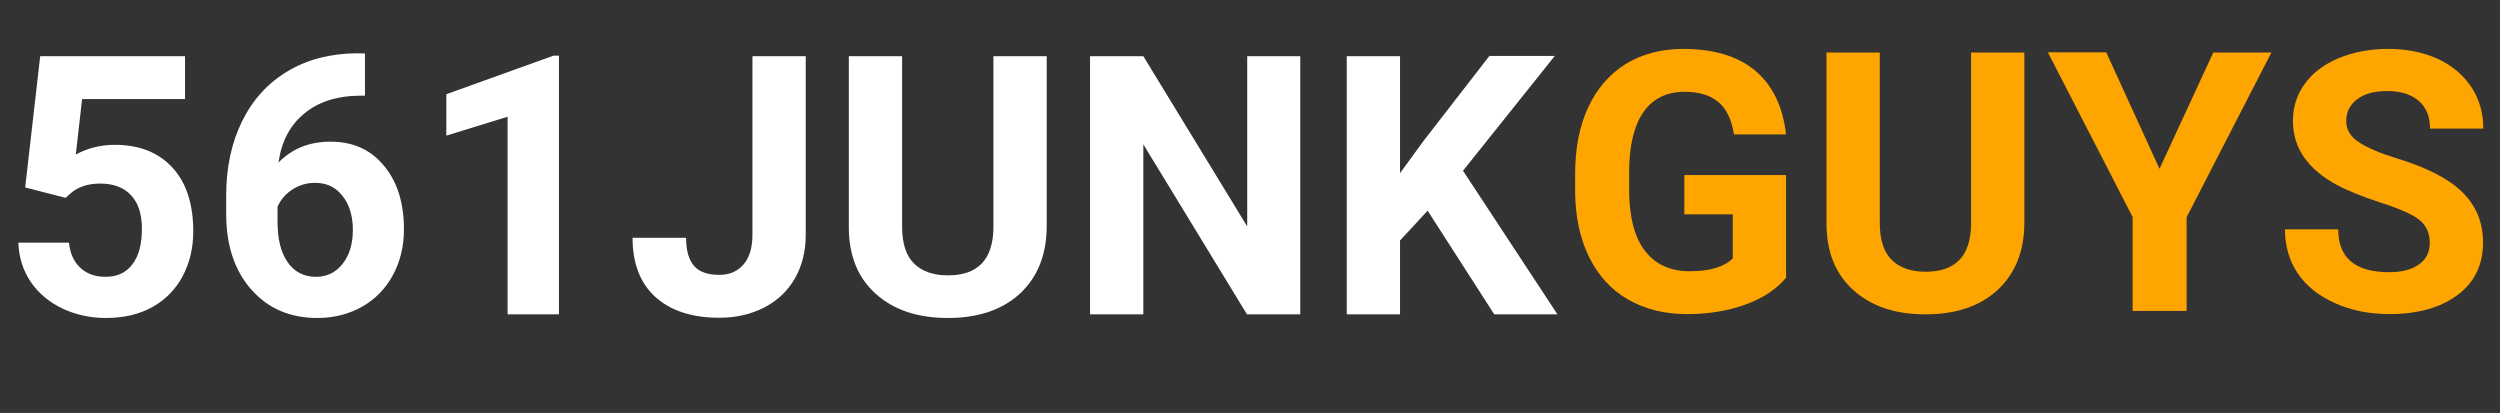 <?xml version="1.0" encoding="utf-8"?>
<!-- Generator: Adobe Illustrator 28.1.0, SVG Export Plug-In . SVG Version: 6.00 Build 0)  -->
<svg version="1.1" id="Layer_2_00000096019986299584130400000008327974613642589827_"
	 xmlns="http://www.w3.org/2000/svg" xmlns:xlink="http://www.w3.org/1999/xlink" x="0px" y="0px" viewBox="0 0 1032.3 170.5"
	 style="enable-background:new 0 0 1032.3 170.5;" xml:space="preserve">
<rect x="0" y="0" width="1032.3" height="170.5" fill="#333333" stroke="none"/>
<style type="text/css">
	.st0{enable-background:new    ;}
	.st1{fill:#FFFFFF;}
	.st2{fill:#FFA500;}
</style>
<g class="st0">
	<path class="st1" d="M10.4,77.4l6.2-54.2h59.8v17.7H33.9l-2.6,22.9c5-2.7,10.4-4,16-4c10.2,0,18.1,3.1,23.9,9.4s8.6,15.1,8.6,26.4
		c0,6.9-1.5,13-4.4,18.5c-2.9,5.4-7.1,9.7-12.5,12.7s-11.8,4.5-19.2,4.5c-6.4,0-12.4-1.3-17.9-3.9s-9.9-6.3-13.1-11
		s-4.9-10.1-5.1-16.2h20.9c0.4,4.4,2,7.9,4.7,10.4s6.1,3.7,10.4,3.7c4.8,0,8.5-1.7,11.1-5.2c2.6-3.4,3.9-8.3,3.9-14.6
		c0-6.1-1.5-10.7-4.5-13.9c-3-3.2-7.2-4.8-12.7-4.8c-5,0-9.1,1.3-12.2,4l-2.1,1.9L10.4,77.4z"/>
	<path class="st1" d="M150.7,22.1v17.4h-2.1c-9.6,0.1-17.3,2.6-23.1,7.5c-5.8,4.8-9.3,11.5-10.5,20.1c5.7-5.8,12.8-8.6,21.5-8.6
		c9.3,0,16.6,3.3,22.1,10c5.5,6.6,8.2,15.4,8.2,26.2c0,6.9-1.5,13.2-4.5,18.8c-3,5.6-7.3,10-12.7,13.1c-5.5,3.1-11.7,4.7-18.6,4.7
		c-11.2,0-20.3-3.9-27.2-11.7c-6.9-7.8-10.4-18.2-10.4-31.3v-7.6c0-11.6,2.2-21.8,6.6-30.7s10.6-15.7,18.8-20.6s17.7-7.3,28.5-7.4
		L150.7,22.1L150.7,22.1z M130.1,75.5c-3.4,0-6.5,0.9-9.3,2.7s-4.8,4.1-6.2,7.1v6.4c0,7.1,1.4,12.6,4.2,16.6c2.8,4,6.7,6,11.7,6
		c4.5,0,8.2-1.8,11-5.4s4.2-8.2,4.2-13.9c0-5.8-1.4-10.5-4.2-14C138.7,77.3,134.9,75.5,130.1,75.5z"/>
	<path class="st1" d="M230.8,129.8h-21.2V48.2L184.3,56V38.9L228.5,23h2.3V129.8z"/>
	<path class="st1" d="M310.7,23.2h22V97c0,6.8-1.5,12.8-4.5,18s-7.2,9.2-12.7,12s-11.6,4.2-18.5,4.2c-11.3,0-20.1-2.9-26.4-8.6
		s-9.4-13.9-9.4-24.4h22.1c0,5.2,1.1,9.1,3.3,11.6s5.7,3.7,10.4,3.7c4.2,0,7.5-1.4,10-4.3s3.7-7,3.7-12.3V23.2z"/>
	<path class="st1" d="M432.2,23.2v70.2c0,11.7-3.7,20.9-10.9,27.7c-7.3,6.8-17.3,10.2-29.9,10.2c-12.5,0-22.3-3.3-29.7-9.9
		s-11.1-15.6-11.2-27.2v-71h22v70.4c0,7,1.7,12.1,5,15.3c3.3,3.2,8,4.8,13.9,4.8c12.4,0,18.6-6.5,18.8-19.5v-71L432.2,23.2
		L432.2,23.2z"/>
	<path class="st1" d="M536.9,129.8h-22l-42.8-70.2v70.2h-22V23.2h22L515,93.5V23.2h21.9V129.8z"/>
	<path class="st1" d="M589.5,87l-11.4,12.3v30.5h-22V23.2h22v48.3l9.7-13.3L615,23.1h27l-37.9,47.4l39,59.3H617L589.5,87z"/>
</g>
<g class="st0">
	<path class="st2" d="M737.4,114.8c-4,4.7-9.5,8.4-16.8,11c-7.2,2.6-15.2,3.9-24,3.9c-9.2,0-17.3-2-24.3-6s-12.3-9.9-16.1-17.5
		c-3.8-7.7-5.7-16.7-5.8-27v-7.3c0-10.6,1.8-19.9,5.4-27.6s8.8-13.7,15.5-17.9c6.8-4.1,14.7-6.2,23.8-6.2c12.6,0,22.5,3,29.7,9
		c7.1,6,11.4,14.8,12.7,26.3H716c-1-6.1-3.1-10.6-6.5-13.4c-3.3-2.8-7.9-4.2-13.8-4.2c-7.5,0-13.2,2.8-17.1,8.4
		c-3.9,5.6-5.9,14-5.9,25v6.8c0,11.2,2.1,19.6,6.4,25.3s10.5,8.6,18.7,8.6c8.3,0,14.1-1.8,17.7-5.3V88.5h-20V72.3h42v42.5H737.4z"/>
	<path class="st2" d="M835.9,21.7v70.2c0,11.7-3.7,20.9-10.9,27.7c-7.3,6.8-17.3,10.2-29.9,10.2c-12.5,0-22.3-3.3-29.7-9.9
		s-11.1-15.6-11.2-27.2v-71h22v70.4c0,7,1.7,12.1,5,15.3c3.3,3.2,8,4.8,13.9,4.8c12.4,0,18.6-6.5,18.8-19.5v-71L835.9,21.7
		L835.9,21.7z"/>
</g>
<g class="st0">
	<path class="st2" d="M891.7,69.7l22.2-48h24l-35,68v38.7h-22.3V89.6l-35-68h24.1L891.7,69.7z"/>
</g>
<g class="st0">
	<path class="st2" d="M1003.3,100.3c0-4.1-1.5-7.3-4.4-9.6c-2.9-2.2-8.2-4.6-15.8-7c-7.6-2.5-13.6-4.9-18.1-7.3
		c-12.1-6.5-18.2-15.4-18.2-26.4c0-5.8,1.6-10.9,4.9-15.4c3.2-4.5,7.9-8,14-10.6c6.1-2.5,12.9-3.8,20.5-3.8c7.6,0,14.4,1.4,20.4,4.1
		c6,2.8,10.6,6.7,13.9,11.7c3.3,5,4.9,10.7,4.9,17.1h-22c0-4.9-1.5-8.7-4.6-11.4c-3.1-2.7-7.4-4.1-13-4.1c-5.4,0-9.5,1.1-12.5,3.4
		c-3,2.3-4.5,5.3-4.5,9c0,3.5,1.7,6.4,5.2,8.7c3.5,2.3,8.6,4.5,15.4,6.6c12.5,3.8,21.6,8.4,27.3,14s8.6,12.5,8.6,20.8
		c0,9.2-3.5,16.5-10.5,21.7c-7,5.2-16.4,7.9-28.2,7.9c-8.2,0-15.7-1.5-22.4-4.5c-6.7-3-11.9-7.1-15.4-12.3
		c-3.5-5.2-5.3-11.3-5.3-18.2h22c0,11.8,7,17.7,21.1,17.7c5.2,0,9.3-1.1,12.2-3.2C1001.8,107.1,1003.3,104.2,1003.3,100.3z"/>
</g>
</svg>
